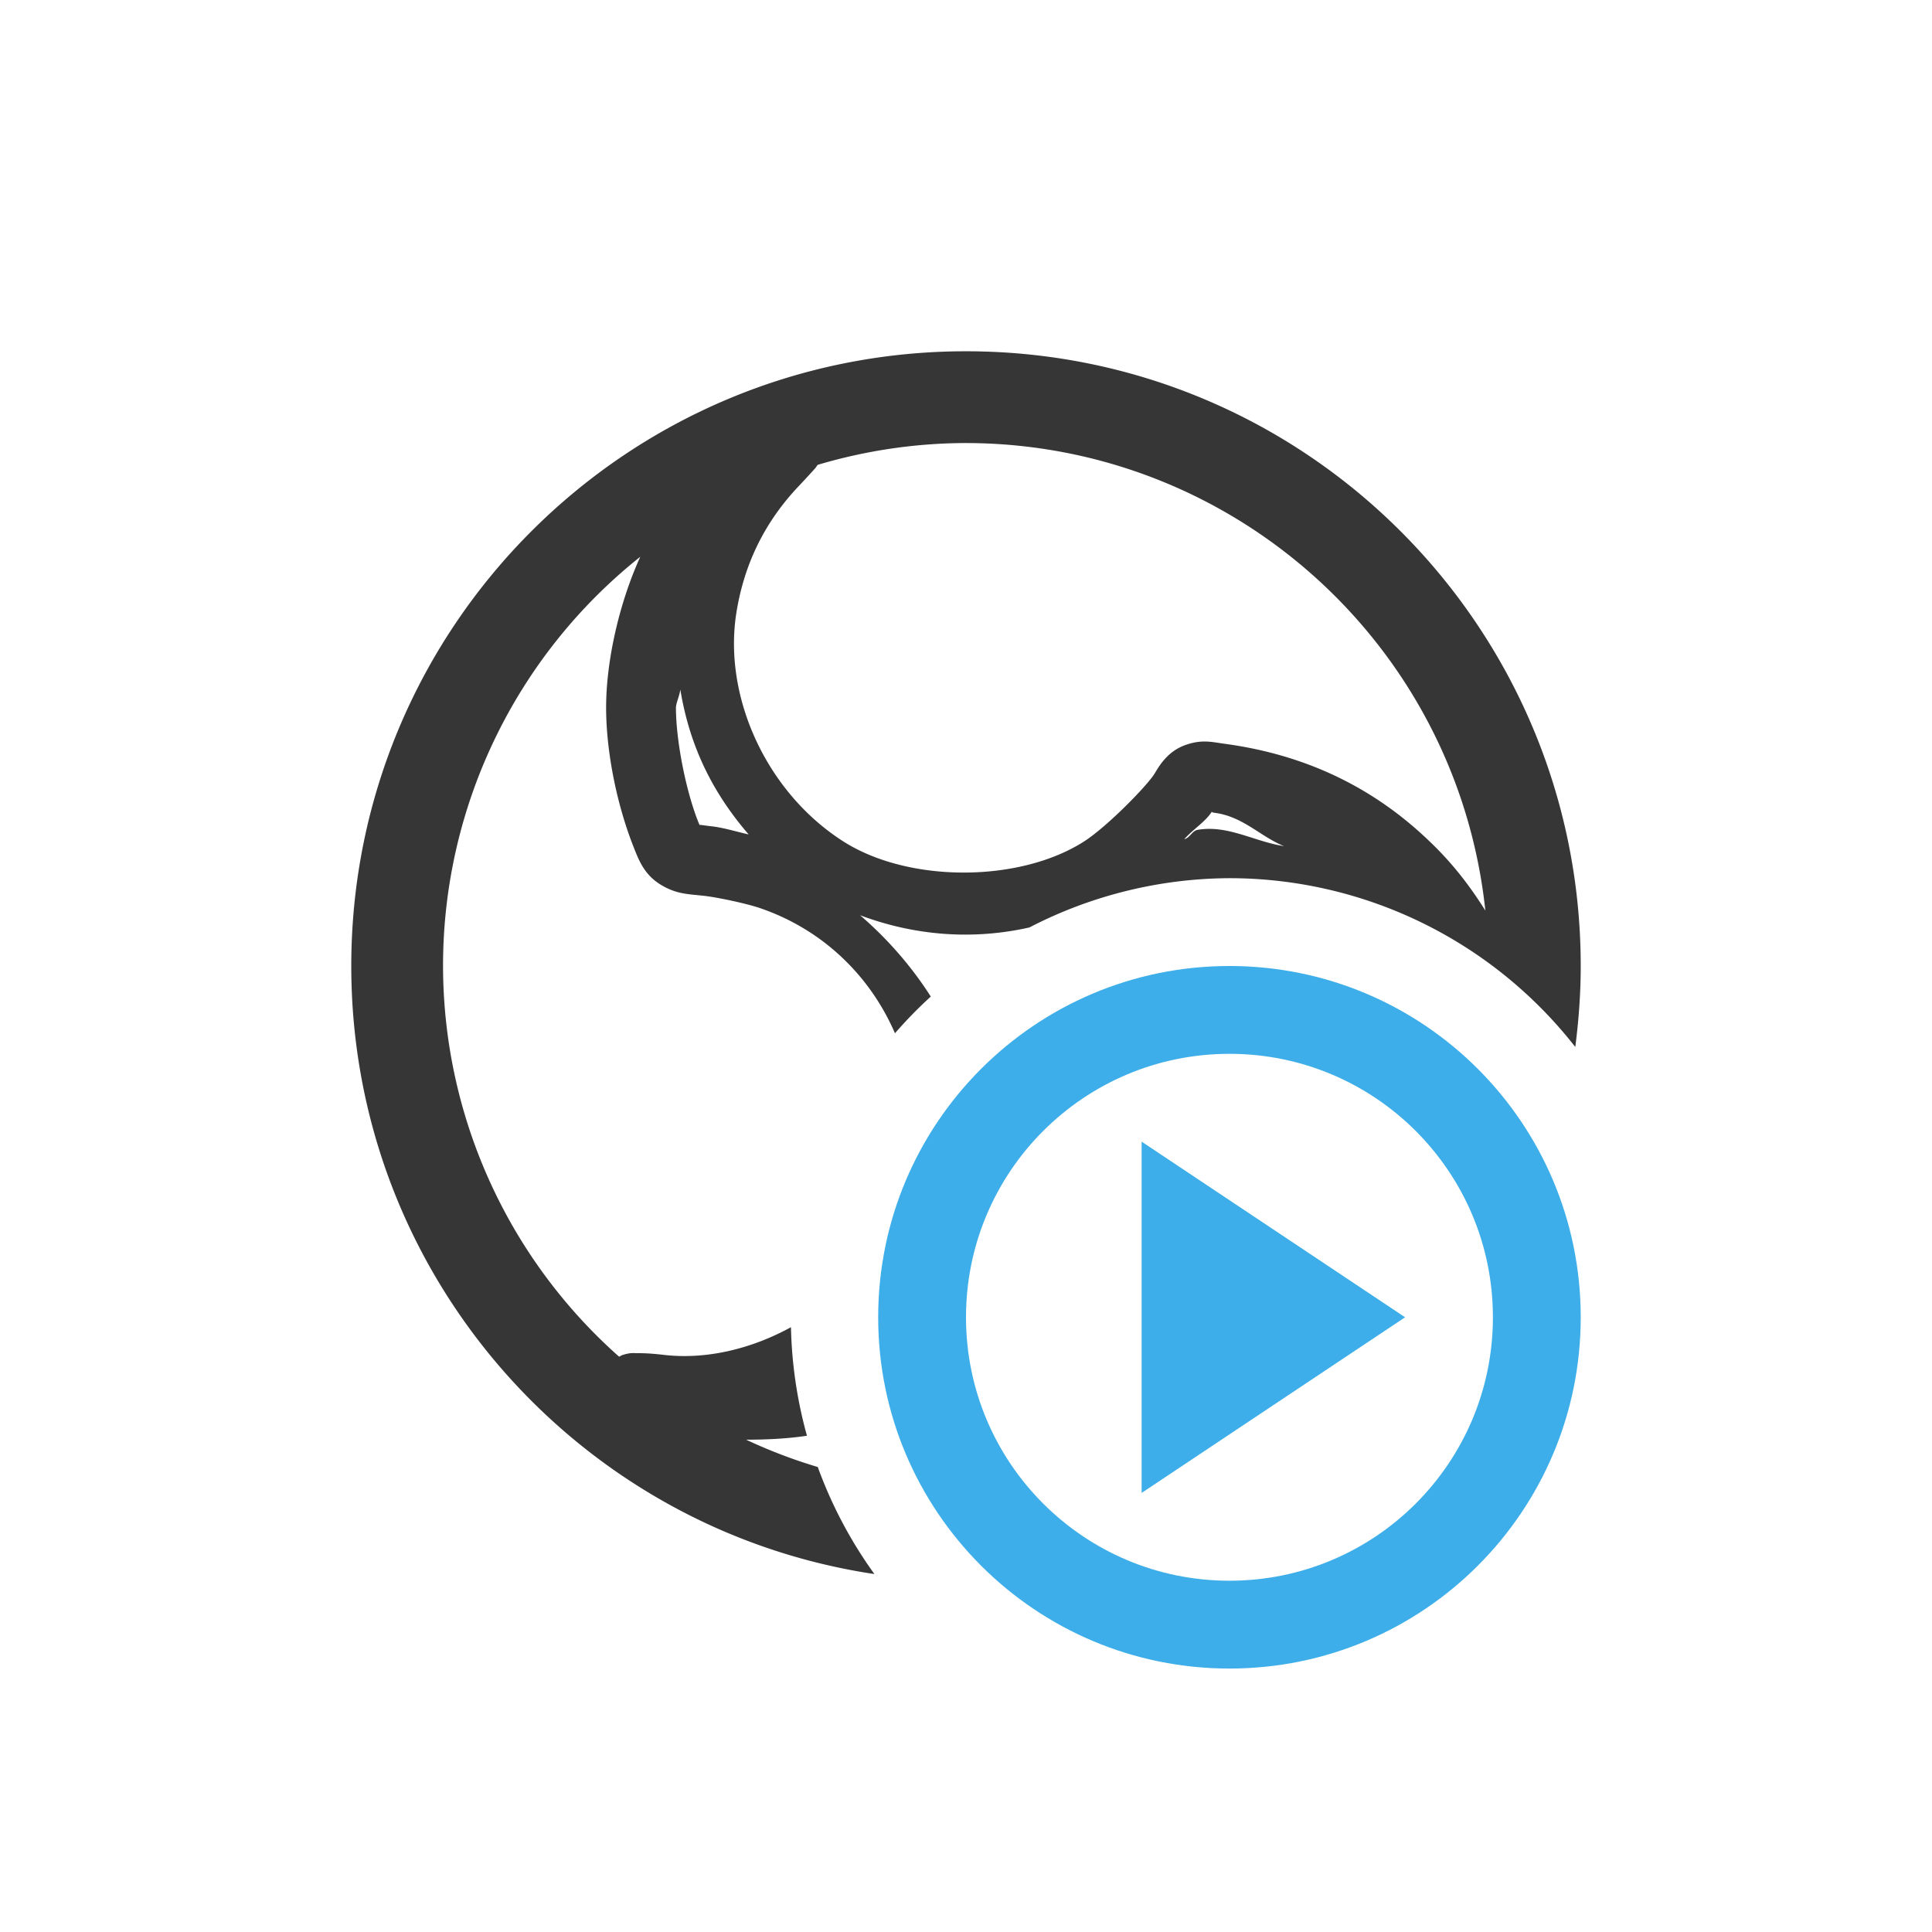 <?xml version="1.0" encoding="UTF-8" standalone="no"?>
<!-- Created with Inkscape (http://www.inkscape.org/) -->

<svg
   width="22"
   height="22"
   viewBox="0 0 22 22"
   version="1.1"
   id="svg2112"
   inkscape:version="1.3.2 (091e20ef0f, 2023-11-25, custom)"
   sodipodi:docname="obs-tray-active.svg"
   xmlns:inkscape="http://www.inkscape.org/namespaces/inkscape"
   xmlns:sodipodi="http://sodipodi.sourceforge.net/DTD/sodipodi-0.dtd"
   xmlns="http://www.w3.org/2000/svg"
   xmlns:svg="http://www.w3.org/2000/svg">
  <sodipodi:namedview
     id="namedview2114"
     pagecolor="#ffffff"
     bordercolor="#000000"
     borderopacity="0.25"
     inkscape:showpageshadow="2"
     inkscape:pageopacity="0.0"
     inkscape:pagecheckerboard="0"
     inkscape:deskcolor="#d1d1d1"
     inkscape:document-units="px"
     showgrid="false"
     inkscape:zoom="36.545455"
     inkscape:cx="11"
     inkscape:cy="11"
     inkscape:window-width="1920"
     inkscape:window-height="1008"
     inkscape:window-x="0"
     inkscape:window-y="0"
     inkscape:window-maximized="1"
     inkscape:current-layer="svg2112" />
  <defs
     id="defs2109">
    <style
       id="current-color-scheme"
       type="text/css">
   .ColorScheme-Text { color:#363636; } .ColorScheme-Highlight { color:#3daee9; } .ColorScheme-NeutralText { color:#ff9800; } .ColorScheme-PositiveText { color:#4caf50; } .ColorScheme-NegativeText { color:#f44336; }
    </style>
  </defs>
  <path
     id="path1"
     style="fill:currentColor"
     class="ColorScheme-Text"
     d="m 11,4 c -3.866,0 -7,3.134 -7,7 0,3.512 2.586,6.42 5.957,6.924 A 5,5 0 0 1 9.312,16.705 c -0.279,-0.083 -0.551,-0.187 -0.816,-0.311 0.238,0 0.474,-0.012 0.693,-0.045 a 5,5 0 0 1 -0.182,-1.236 c -0.452,0.248 -0.963,0.37 -1.441,0.316 -0.127,-0.015 -0.222,-0.021 -0.309,-0.02 -0.043,0 -0.074,-0.009 -0.166,0.02 -0.011,0.002 -0.027,0.014 -0.041,0.02 C 5.777,14.321 5.047,12.702 5.045,11 5.044,9.186 5.871,7.47 7.291,6.34 7.056,6.855 6.901,7.518 6.902,8.062 c 0.001,0.509 0.125,1.113 0.318,1.596 0.051,0.127 0.113,0.298 0.297,0.412 0.184,0.114 0.315,0.11 0.5,0.131 0.161,0.018 0.494,0.09 0.641,0.141 0.722,0.248 1.255,0.78 1.533,1.424 a 5,5 0 0 1 0.408,-0.418 c -0.217,-0.34 -0.489,-0.654 -0.805,-0.926 0.629,0.236 1.29,0.283 1.928,0.139 A 5,5 0 0 1 14,10 5,5 0 0 1 17.938,11.922 C 17.977,11.62 18,11.313 18,11 18,7.134 14.866,4 11,4 Z m 0,1.045 c 3.042,0.004 5.592,2.299 5.914,5.324 C 16.75,10.107 16.559,9.855 16.324,9.625 15.672,8.979 14.881,8.595 13.941,8.469 13.801,8.45 13.683,8.416 13.492,8.486 13.301,8.556 13.207,8.709 13.15,8.805 13.069,8.942 12.604,9.416 12.344,9.582 c -0.738,0.472 -2,0.472 -2.74,0 C 8.728,9.024 8.229,7.931 8.387,6.967 8.476,6.421 8.707,5.946 9.092,5.539 9.172,5.454 9.232,5.389 9.281,5.334 9.293,5.321 9.302,5.304 9.312,5.293 9.86,5.13 10.429,5.046 11,5.045 Z m -3.254,2.809 0.002,0.004 C 7.852,8.484 8.103,9.013 8.525,9.502 8.381,9.469 8.239,9.425 8.109,9.41 8.005,9.398 7.972,9.391 7.967,9.393 c 4.97e-4,0.001 0.001,0.004 0.002,0.006 -0.003,-0.003 -0.005,-0.005 -0.004,-0.006 -0.002,-0.006 -0.001,-0.005 -0.012,-0.029 C 7.808,9 7.698,8.432 7.697,8.061 7.697,8.006 7.74,7.92 7.746,7.854 Z M 13.801,9.24 c 0.01,6.81e-4 -0.026,0.008 0.033,0.016 0.323,0.043 0.519,0.271 0.787,0.379 -0.336,-0.051 -0.638,-0.243 -0.98,-0.186 -0.069,0.011 -0.089,0.092 -0.156,0.107 0.101,-0.113 0.245,-0.201 0.316,-0.316 z" />
  <path
     d="m 14,11 c -2.209,0 -4,1.791 -4,4 0,2.209 1.791,4 4,4 2.209,0 4,-1.791 4,-4 0,-2.209 -1.791,-4 -4,-4 z m 0,1 c 1.657,0 3,1.343 3,3 0,1.657 -1.343,3 -3,3 -1.657,0 -3,-1.343 -3,-3 0,-1.657 1.343,-3 3,-3 z m -1,1 v 4 l 3,-2 z"
     style="fill:currentColor"
     id="path1-3"
     class="ColorScheme-Highlight" />
</svg>
